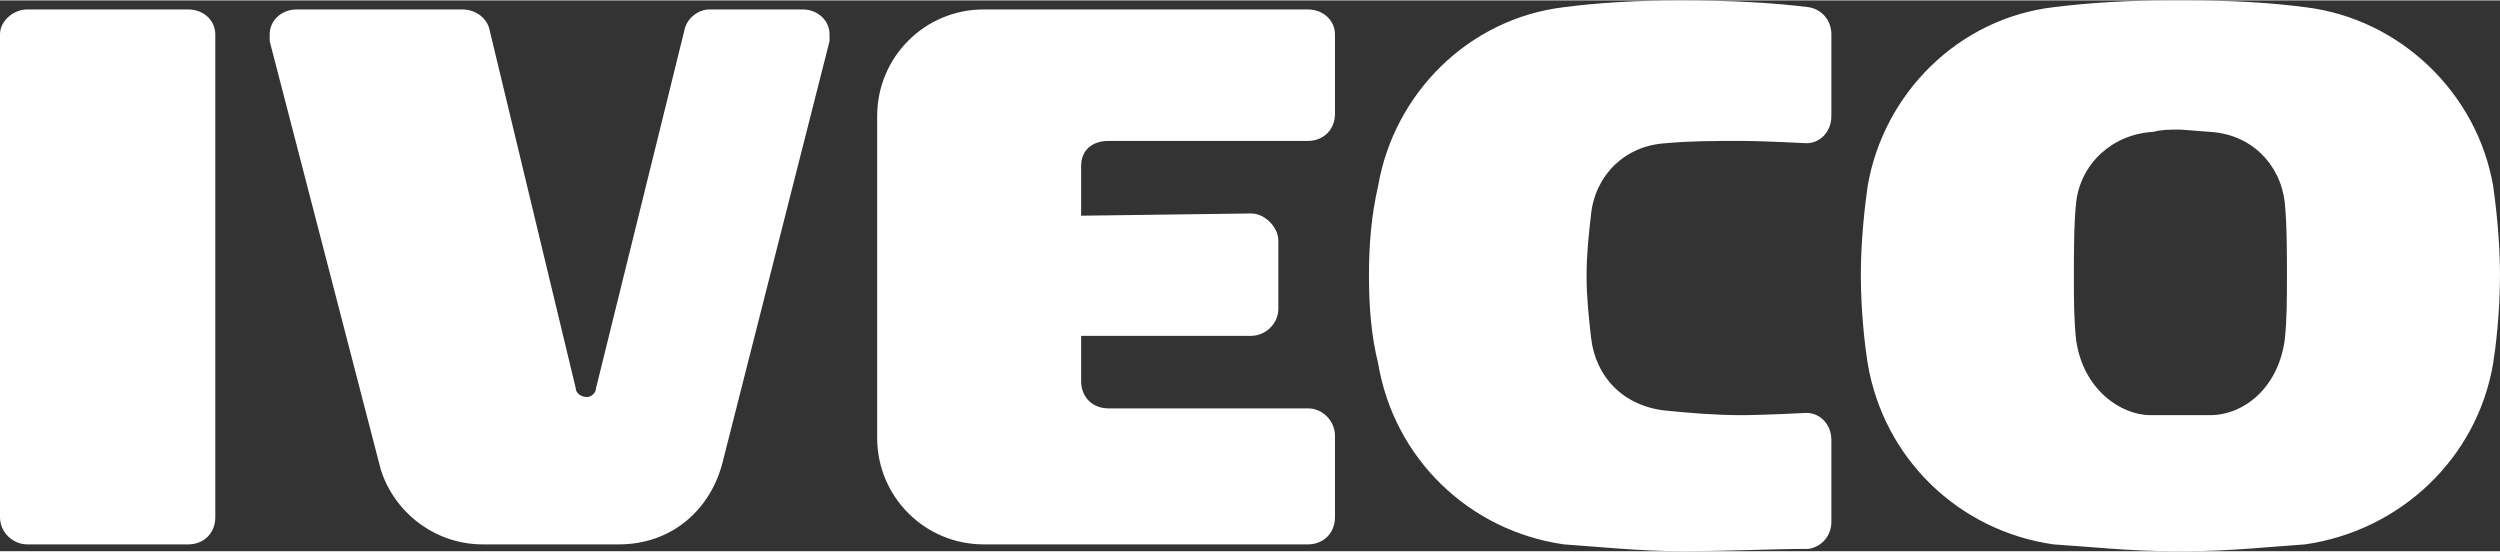 <?xml version="1.0" encoding="UTF-8"?>
<!DOCTYPE svg PUBLIC "-//W3C//DTD SVG 1.1//EN" "http://www.w3.org/Graphics/SVG/1.1/DTD/svg11.dtd">
<!-- Creator: CorelDRAW 2021 (64 Bit) -->
<svg xmlns="http://www.w3.org/2000/svg" xml:space="preserve" width="1328px" height="293px" version="1.1" style="shape-rendering:geometricPrecision; text-rendering:geometricPrecision; image-rendering:optimizeQuality; fill-rule:evenodd; clip-rule:evenodd"
viewBox="0 0 500.1 110.18"
 xmlns:xlink="http://www.w3.org/1999/xlink"
 xmlns:xodm="http://www.corel.com/coreldraw/odm/2003">
 <rect x="0" y="0" width="500.1" height="110.18" fill="#333333" stroke="none"/>
 <defs>
  <style type="text/css">
   <![CDATA[
    .fil0 {fill:white}
   ]]>
  </style>
 </defs>
 <g id="Camada_x0020_1">
  <path class="fil0" d="M442.07 26.3c8.16,0.45 14.05,6.34 14.96,14.05 0.45,4.08 0.45,10.43 0.45,14.51 0,4.99 0,9.07 -0.45,13.15 -1.36,9.52 -8.16,14.96 -14.96,14.96l-11.79 0c-6.35,0 -13.61,-5.44 -14.96,-14.96 -0.46,-4.08 -0.46,-8.16 -0.46,-12.7 0,-4.53 0,-10.88 0.46,-14.96 0.9,-7.71 7.25,-13.6 15.41,-14.05 1.81,-0.46 3.17,-0.46 5.44,-0.46l5.9 0.46zm-436.63 -24.49l32.19 0c3.18,0 5.44,2.27 5.44,4.99l0 96.57c0,3.18 -2.26,5.45 -5.44,5.45l-32.19 0c-2.72,0 -5.44,-2.27 -5.44,-5.45l0 -96.57c0,-2.72 2.72,-4.99 5.44,-4.99zm91.13 107.01c-9.52,0 -17.68,-6.35 -20.4,-14.97l-22.22 -85.69c0,-0.45 0,-0.91 0,-1.36 0,-2.72 2.27,-4.99 5.45,-4.99l33.09 0c2.72,0 4.99,1.82 5.44,4.08l17.23 71.64c0,0.91 0.91,1.81 2.27,1.81 0.91,0 1.81,-0.9 1.81,-1.81l17.69 -71.64c0.45,-2.26 2.72,-4.08 4.98,-4.08l18.59 0c3.18,0 5.44,2.27 5.44,4.99 0,0.45 0,0.91 0,1.36l-21.3 83.88c-2.27,9.52 -9.98,16.78 -20.86,16.78l-27.21 0zm165.04 -27.21c3.17,0 5.44,2.72 5.44,5.44l0 16.32c0,3.18 -2.27,5.45 -5.44,5.45l-64.83 0c-11.79,0 -21.31,-9.53 -21.31,-21.31l0 -64.39c0,-11.78 9.52,-21.31 21.31,-21.31l64.83 0c3.17,0 5.44,2.27 5.44,4.99l0 15.87c0,3.17 -2.27,5.44 -5.44,5.44l-39.9 0c-3.17,0 -5.44,1.81 -5.44,4.99l0 9.97 34.01 -0.45c2.72,0 5.44,2.72 5.44,5.44l0 13.6c0,3.18 -2.72,5.44 -5.44,5.44l-34.01 0 0 9.07c0,3.17 2.27,5.44 5.44,5.44l39.9 0zm12.24 -26.75c0,-5.89 0.46,-11.79 1.82,-17.68 3.17,-18.59 18.13,-33.55 37.18,-35.82 6.8,-0.91 14.96,-1.36 23.57,-1.36 9.52,0 18.14,0.45 25.39,1.36 2.72,0.45 4.54,2.72 4.54,5.44l0 16.32c0,3.18 -2.27,5.45 -4.99,5.45 0,0 -8.62,-0.46 -13.15,-0.46 -5.44,0 -9.97,0 -14.96,0.46 -8.16,0.45 -14.06,6.34 -14.96,14.05 -0.46,4.08 -0.91,8.16 -0.91,12.24l0 0.45c0,4.09 0.45,8.16 0.91,12.24 0.9,7.71 6.35,13.61 14.96,14.51 4.53,0.46 9.97,0.91 14.96,0.91 4.53,0 13.15,-0.45 13.15,-0.45 2.72,0 4.99,2.27 4.99,5.44l0 16.32c0,2.72 -1.82,4.99 -4.54,5.44 -7.25,0 -15.87,0.46 -25.39,0.46 -8.61,0 -16.77,-0.91 -23.57,-1.36 -19.05,-2.73 -34.01,-17.23 -37.18,-36.28 -1.36,-5.44 -1.82,-11.33 -1.82,-17.23 0,-18.59 0,18.14 0,-0.45zm163.68 -54.86c8.62,0 16.78,0.45 23.58,1.36 19.04,2.27 34.46,17.23 37.63,35.82 0.45,3.17 1.36,10.43 1.36,17.68 0,7.71 -0.91,14.96 -1.36,17.68 -3.17,19.05 -18.59,33.55 -37.63,36.28 -6.8,0.45 -14.96,1.36 -23.58,1.36l-2.72 0c-9.07,0 -16.77,-0.91 -24.03,-1.36 -19.04,-2.73 -34,-17.23 -37.18,-36.28 -0.45,-2.72 -1.36,-9.97 -1.36,-17.68 0,-7.25 0.91,-14.51 1.36,-17.68 3.18,-18.59 18.14,-33.55 37.18,-35.82 7.26,-0.91 14.96,-1.36 23.58,-1.36l3.17 0z"/>
 </g>
</svg>
